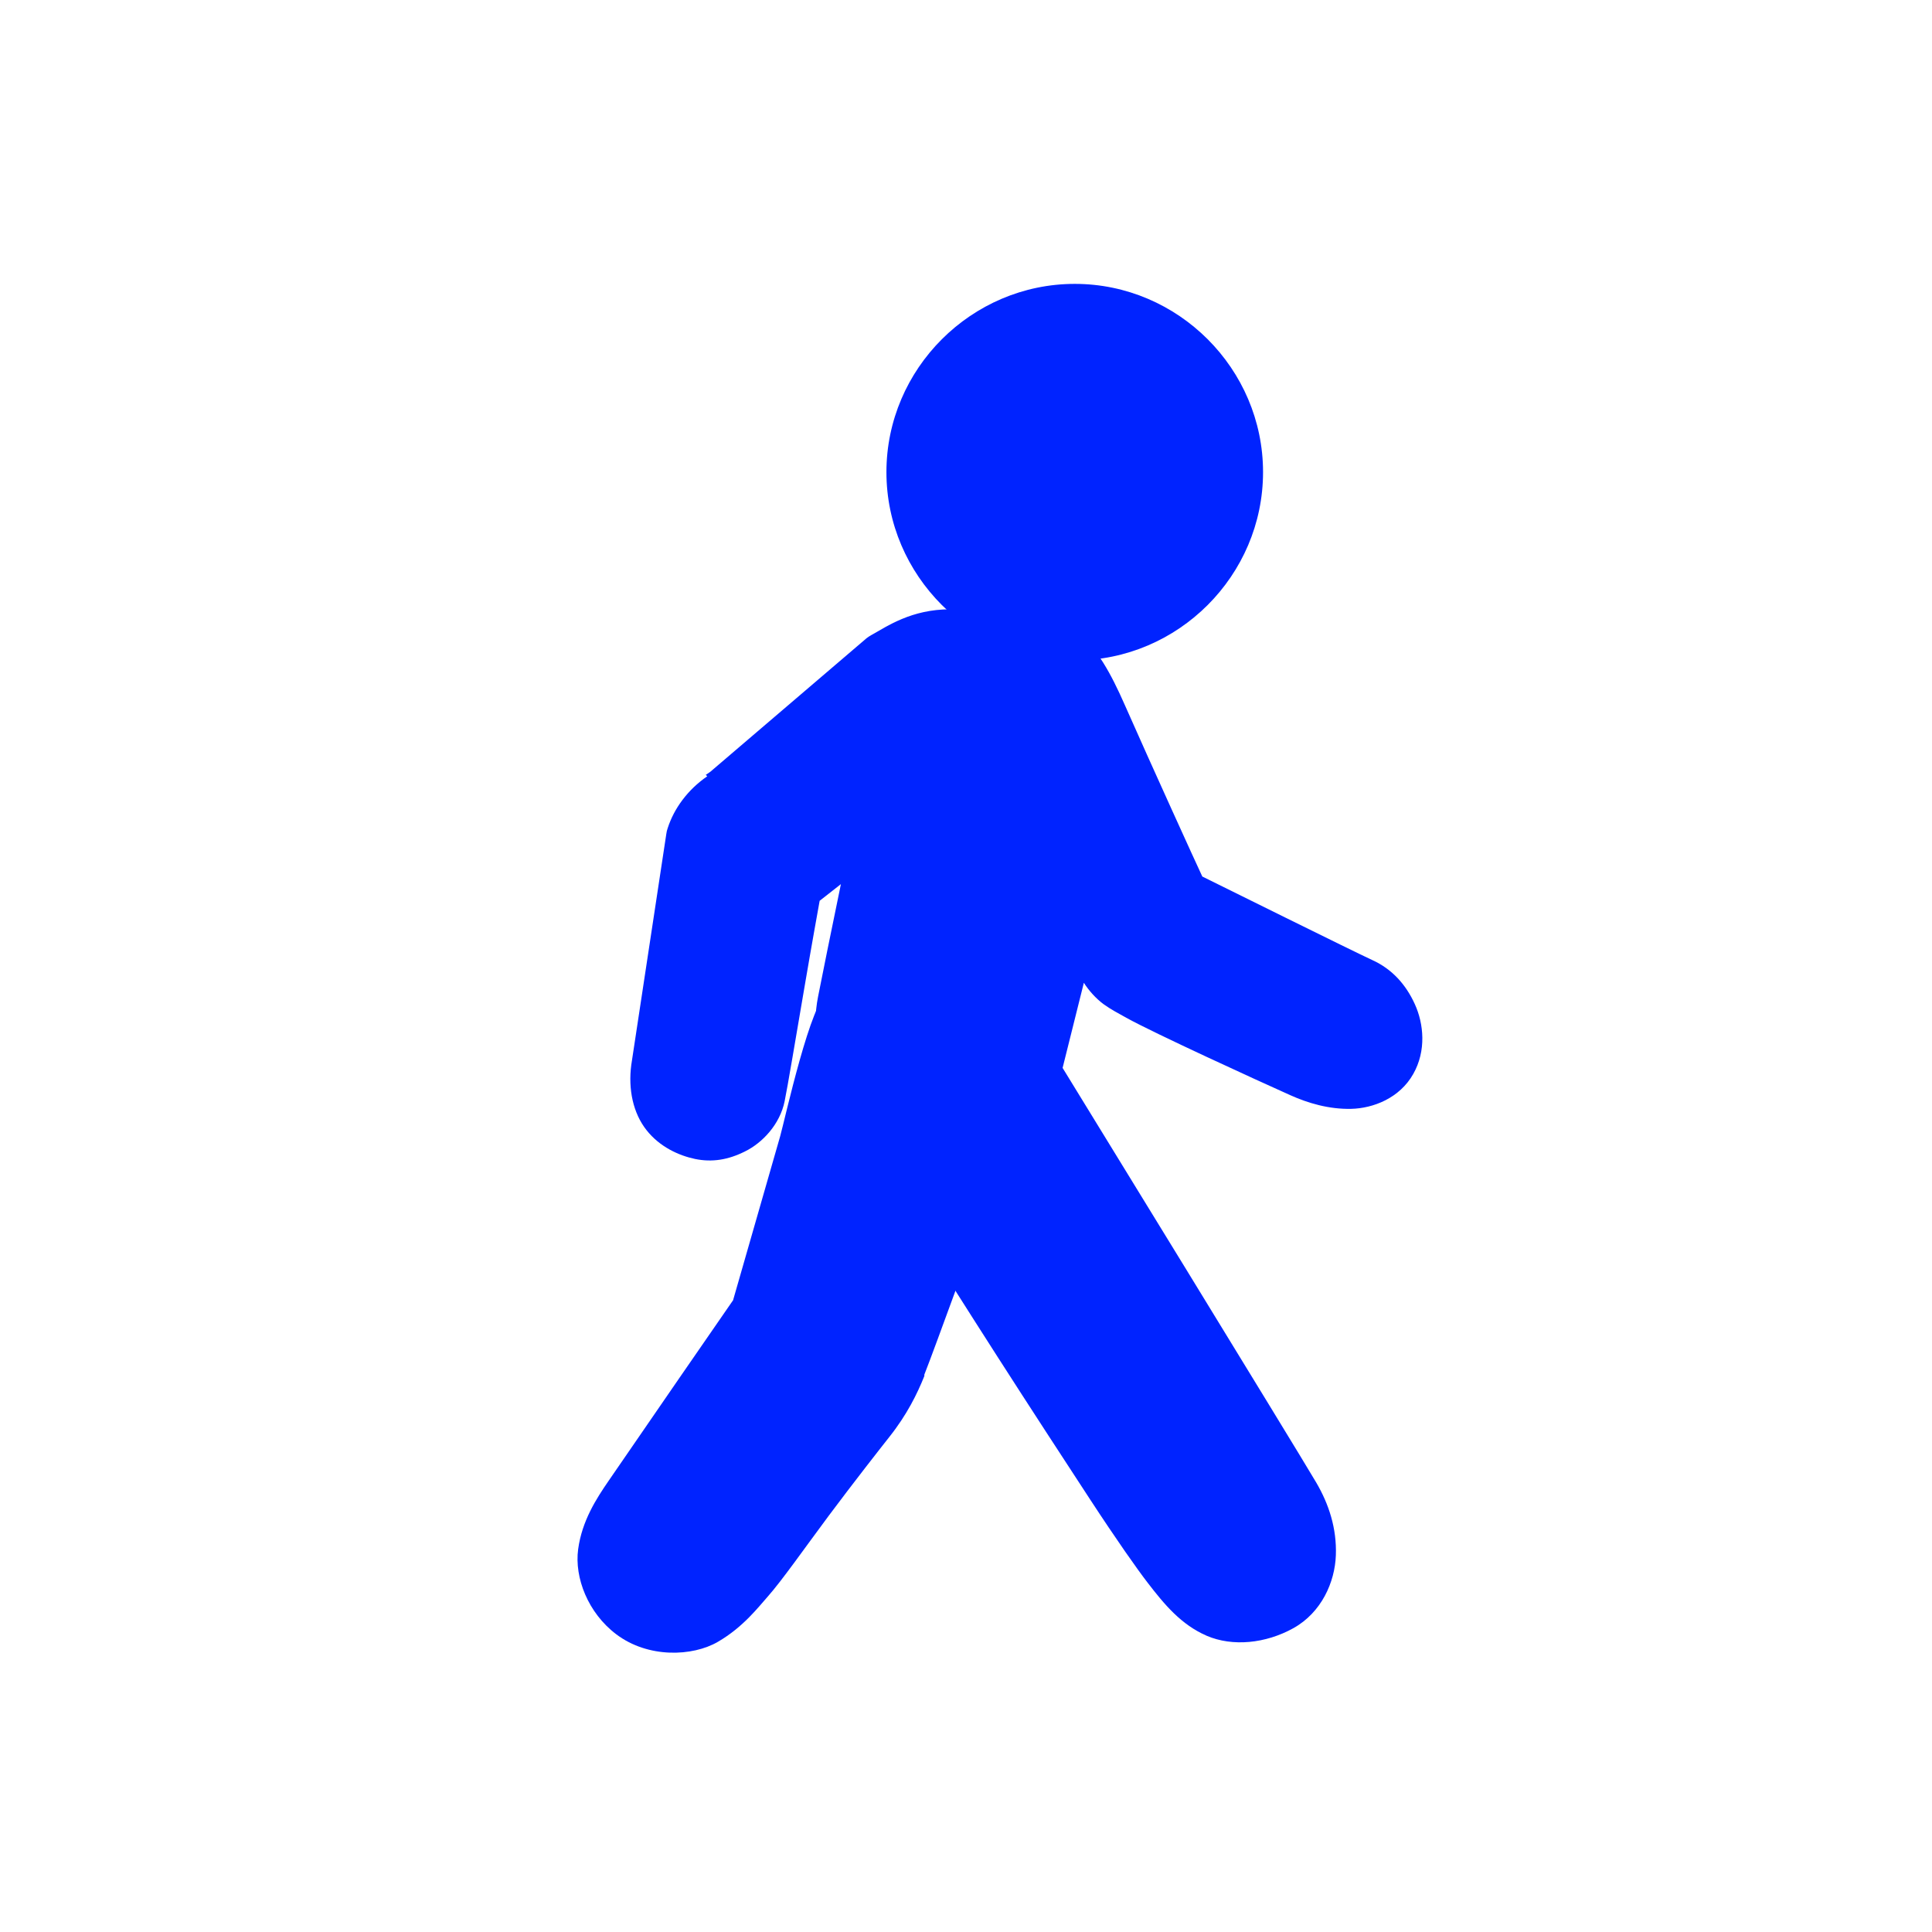 <svg width="16" height="16" viewBox="0 0 16 16" fill="none" xmlns="http://www.w3.org/2000/svg">
<path d="M8.901 2.351C8.045 2.351 7.341 3.054 7.341 3.91C7.341 4.766 8.045 5.469 8.901 5.469C9.757 5.469 10.46 4.766 10.46 3.91C10.46 3.054 9.757 2.351 8.901 2.351Z" fill="#0023FF"/>
<path d="M7.869 5.046C7.548 5.046 7.348 5.186 7.215 5.26C7.202 5.267 7.189 5.276 7.177 5.285L5.882 6.392L5.845 6.417L5.857 6.429C5.695 6.54 5.582 6.696 5.53 6.857C5.524 6.873 5.52 6.89 5.518 6.907L5.228 8.819C5.201 9.023 5.244 9.22 5.354 9.359C5.464 9.499 5.623 9.57 5.756 9.598C5.897 9.627 6.03 9.606 6.171 9.535C6.313 9.465 6.459 9.312 6.498 9.12C6.522 9.004 6.591 8.592 6.662 8.177C6.725 7.807 6.775 7.533 6.788 7.46L6.964 7.322C6.892 7.67 6.802 8.113 6.775 8.253C6.67 8.791 6.964 9.2 7.127 9.447C7.19 9.542 7.719 10.391 8.259 11.233C8.529 11.654 8.803 12.074 9.026 12.415C9.249 12.756 9.417 12.994 9.504 13.107C9.644 13.289 9.782 13.455 9.994 13.547C10.207 13.638 10.48 13.612 10.711 13.484C10.944 13.354 11.055 13.103 11.063 12.88C11.071 12.657 11.005 12.456 10.9 12.277C10.716 11.965 8.892 8.993 8.8 8.844L8.976 8.139C9.018 8.205 9.077 8.27 9.139 8.316C9.202 8.361 9.251 8.386 9.328 8.429C9.563 8.559 10.409 8.946 10.686 9.07C10.833 9.136 11.006 9.187 11.189 9.183C11.371 9.179 11.591 9.095 11.704 8.894C11.813 8.702 11.791 8.478 11.717 8.316C11.643 8.153 11.528 8.025 11.365 7.951C11.21 7.88 10.079 7.319 9.957 7.259C9.902 7.142 9.534 6.334 9.315 5.838C9.197 5.57 9.088 5.376 8.925 5.235C8.763 5.094 8.555 5.046 8.359 5.046H7.869Z" fill="#0023FF"/>
<path d="M6.857 8.233C6.723 8.253 6.498 9.28 6.461 9.41L6.071 10.768C6.018 10.843 5.266 11.934 5.04 12.264C4.939 12.411 4.82 12.594 4.788 12.83C4.756 13.066 4.87 13.358 5.103 13.534C5.367 13.734 5.735 13.719 5.945 13.597C6.155 13.475 6.279 13.311 6.36 13.22C6.475 13.09 6.657 12.83 6.863 12.553C7.069 12.277 7.287 11.999 7.366 11.899C7.511 11.716 7.596 11.543 7.655 11.396C7.655 11.392 7.655 11.388 7.655 11.384C7.7 11.271 7.822 10.937 7.907 10.705C7.952 10.595 7.938 10.462 7.869 10.365L7.089 9.296C7.013 9.193 6.983 8.213 6.857 8.233L6.857 8.233Z" fill="#0023FF"/>
</svg>

